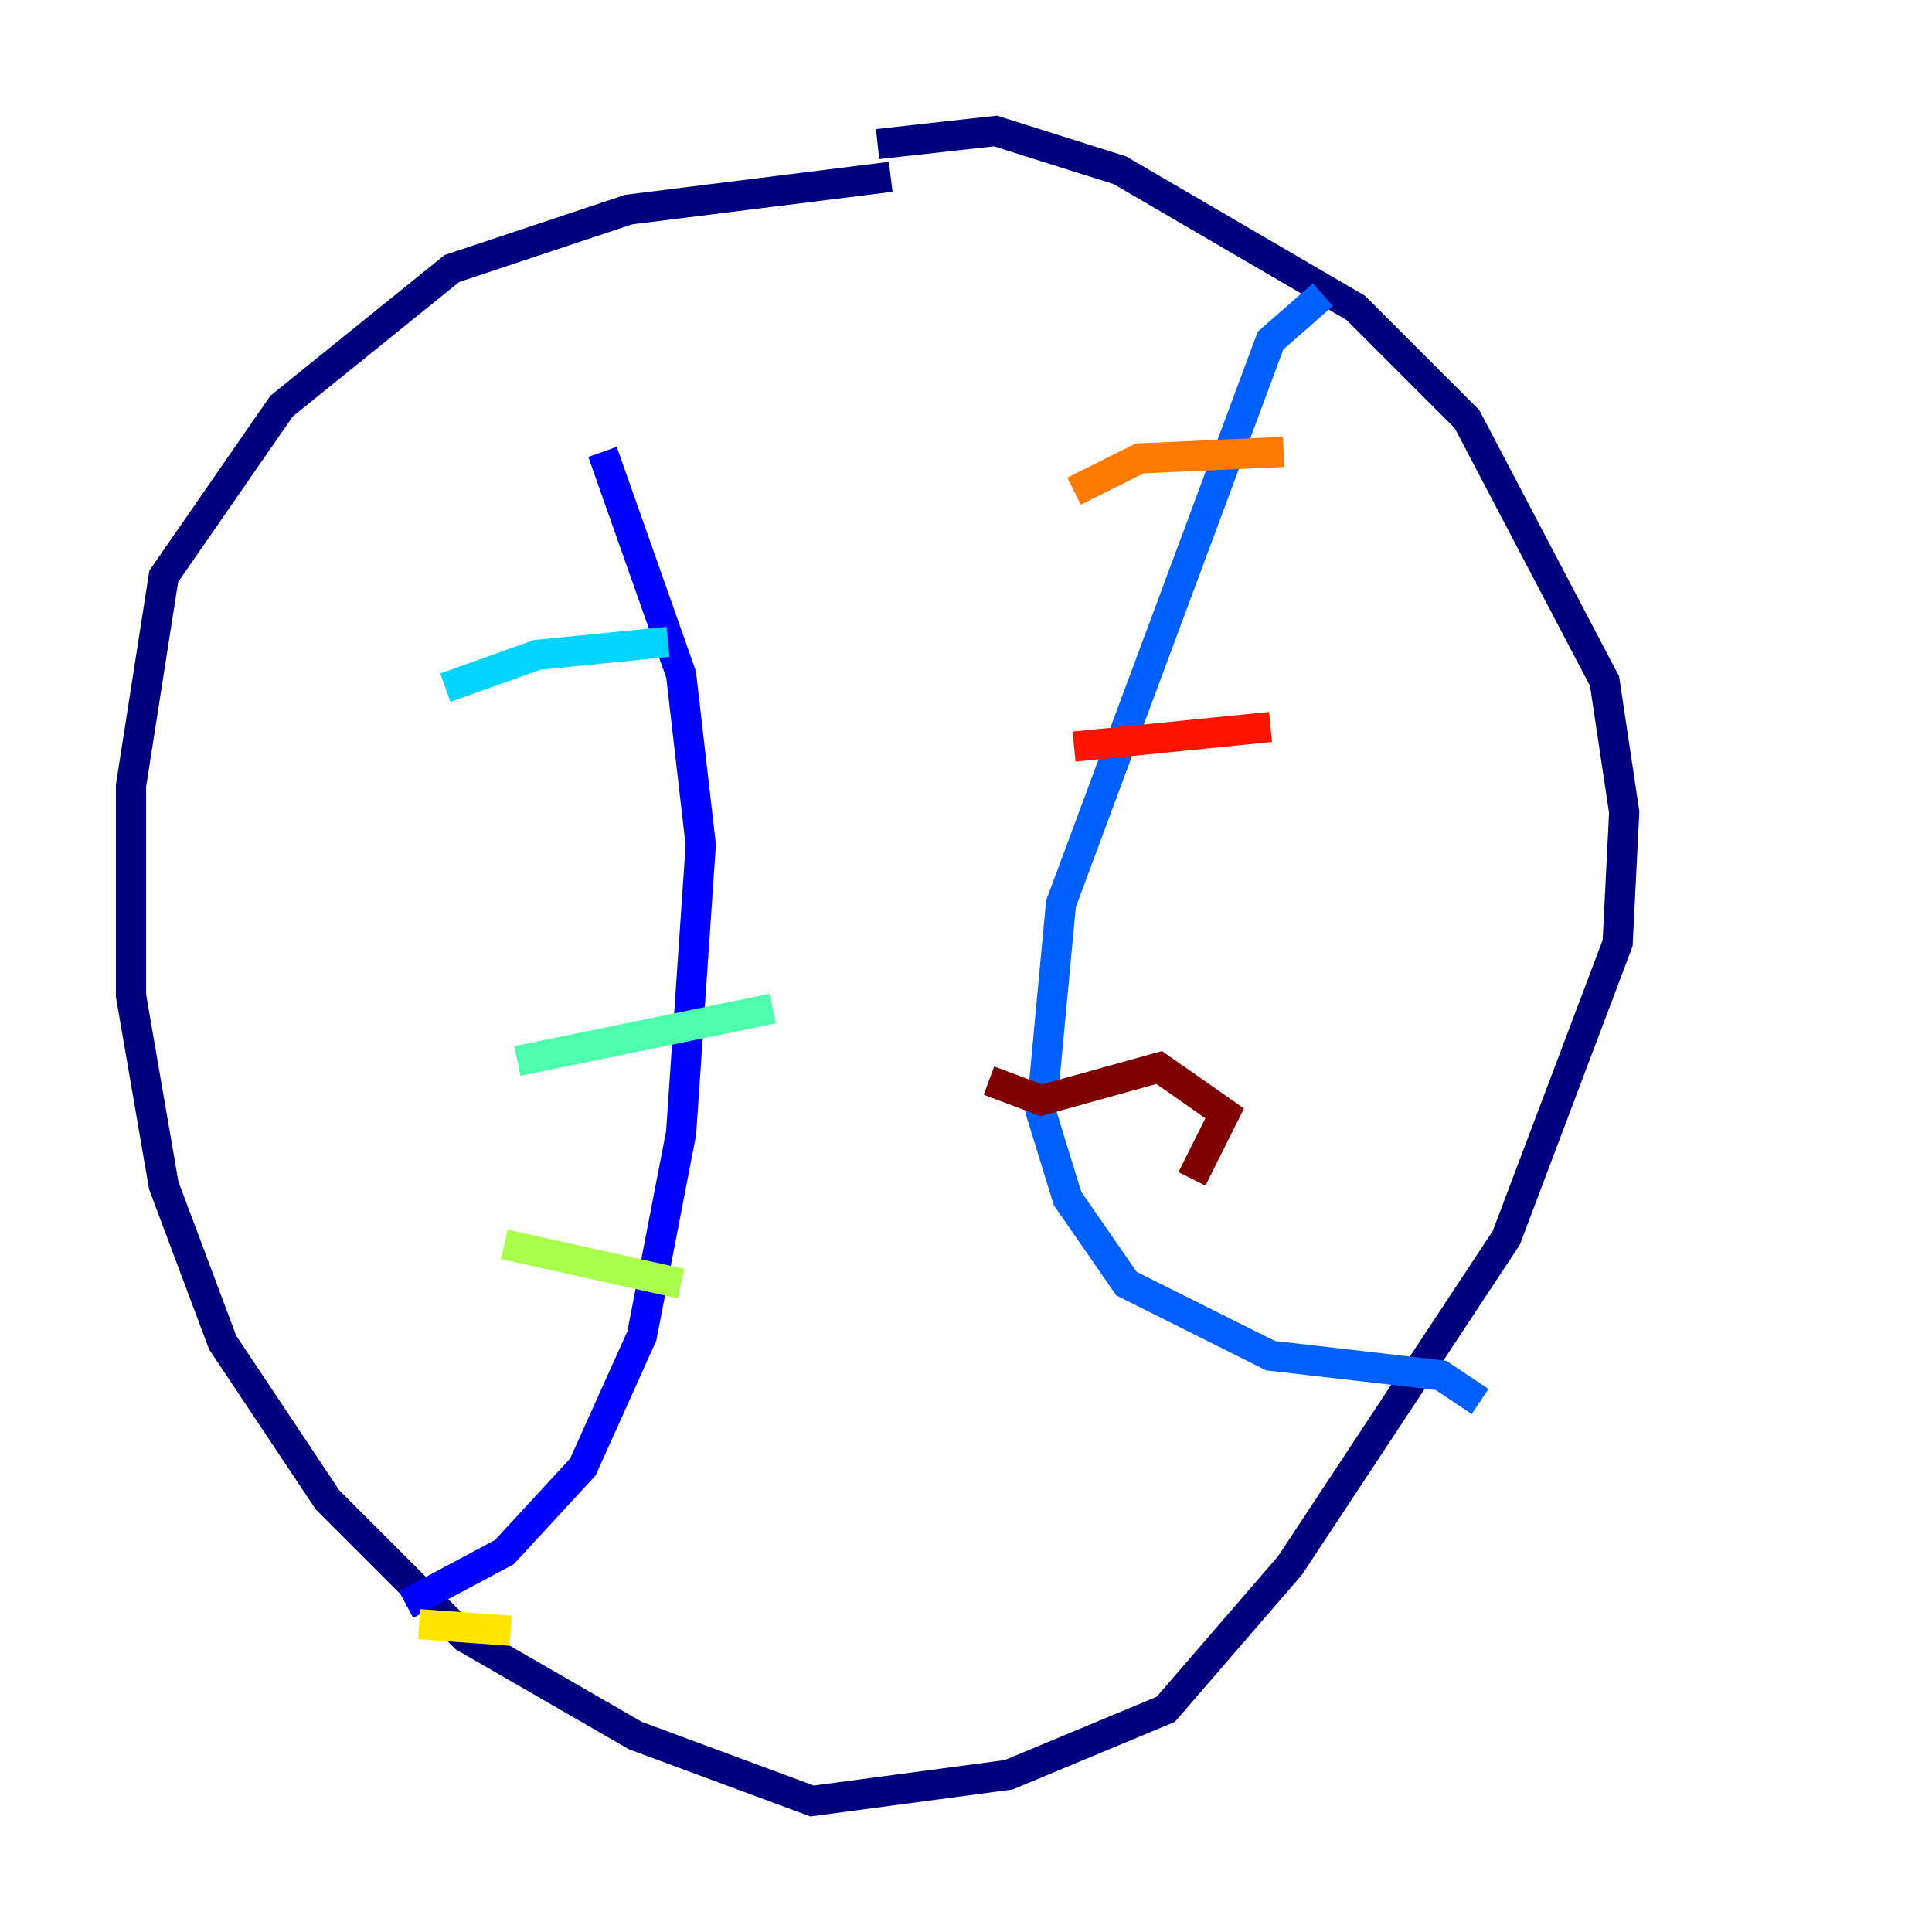<?xml version="1.0" encoding="utf-8" ?>
<svg baseProfile="tiny" height="128" version="1.2" viewBox="0,0,128,128" width="128" xmlns="http://www.w3.org/2000/svg" xmlns:ev="http://www.w3.org/2001/xml-events" xmlns:xlink="http://www.w3.org/1999/xlink"><defs /><polyline fill="none" points="59.01,11.715 41.654,13.885 29.939,17.79 18.658,26.902 10.848,38.183 8.678,52.068 8.678,65.953 10.848,78.536 14.752,88.949 21.695,99.363 30.807,108.475 42.088,114.983 53.803,119.322 66.82,117.586 77.234,113.248 85.478,103.702 99.797,82.007 107.173,62.481 107.607,53.803 106.305,45.125 97.193,27.77 89.817,20.393 74.197,11.281 65.953,8.678 58.142,9.546" stroke="#00007f" stroke-width="2" /><polyline fill="none" points="39.919,29.939 45.125,44.691 46.427,55.973 45.125,75.064 42.522,88.515 38.617,97.193 33.41,102.834 26.902,106.305" stroke="#0000fe" stroke-width="2" /><polyline fill="none" points="87.647,19.525 84.176,22.563 70.291,59.878 68.99,73.763 70.725,79.403 74.63,85.044 84.176,89.817 95.458,91.119 98.061,92.854" stroke="#0060ff" stroke-width="2" /><polyline fill="none" points="29.505,45.559 35.58,43.39 44.258,42.522" stroke="#00d4ff" stroke-width="2" /><polyline fill="none" points="34.278,70.291 51.2,66.82" stroke="#4cffaa" stroke-width="2" /><polyline fill="none" points="33.41,82.441 45.125,85.044" stroke="#aaff4c" stroke-width="2" /><polyline fill="none" points="27.77,107.607 33.844,108.041" stroke="#ffe500" stroke-width="2" /><polyline fill="none" points="71.159,32.542 75.498,30.373 85.044,29.939" stroke="#ff7a00" stroke-width="2" /><polyline fill="none" points="71.159,49.464 84.176,48.163" stroke="#fe1200" stroke-width="2" /><polyline fill="none" points="65.519,71.593 68.99,72.895 76.8,70.725 81.139,73.763 78.969,78.102" stroke="#7f0000" stroke-width="2" /></svg>
